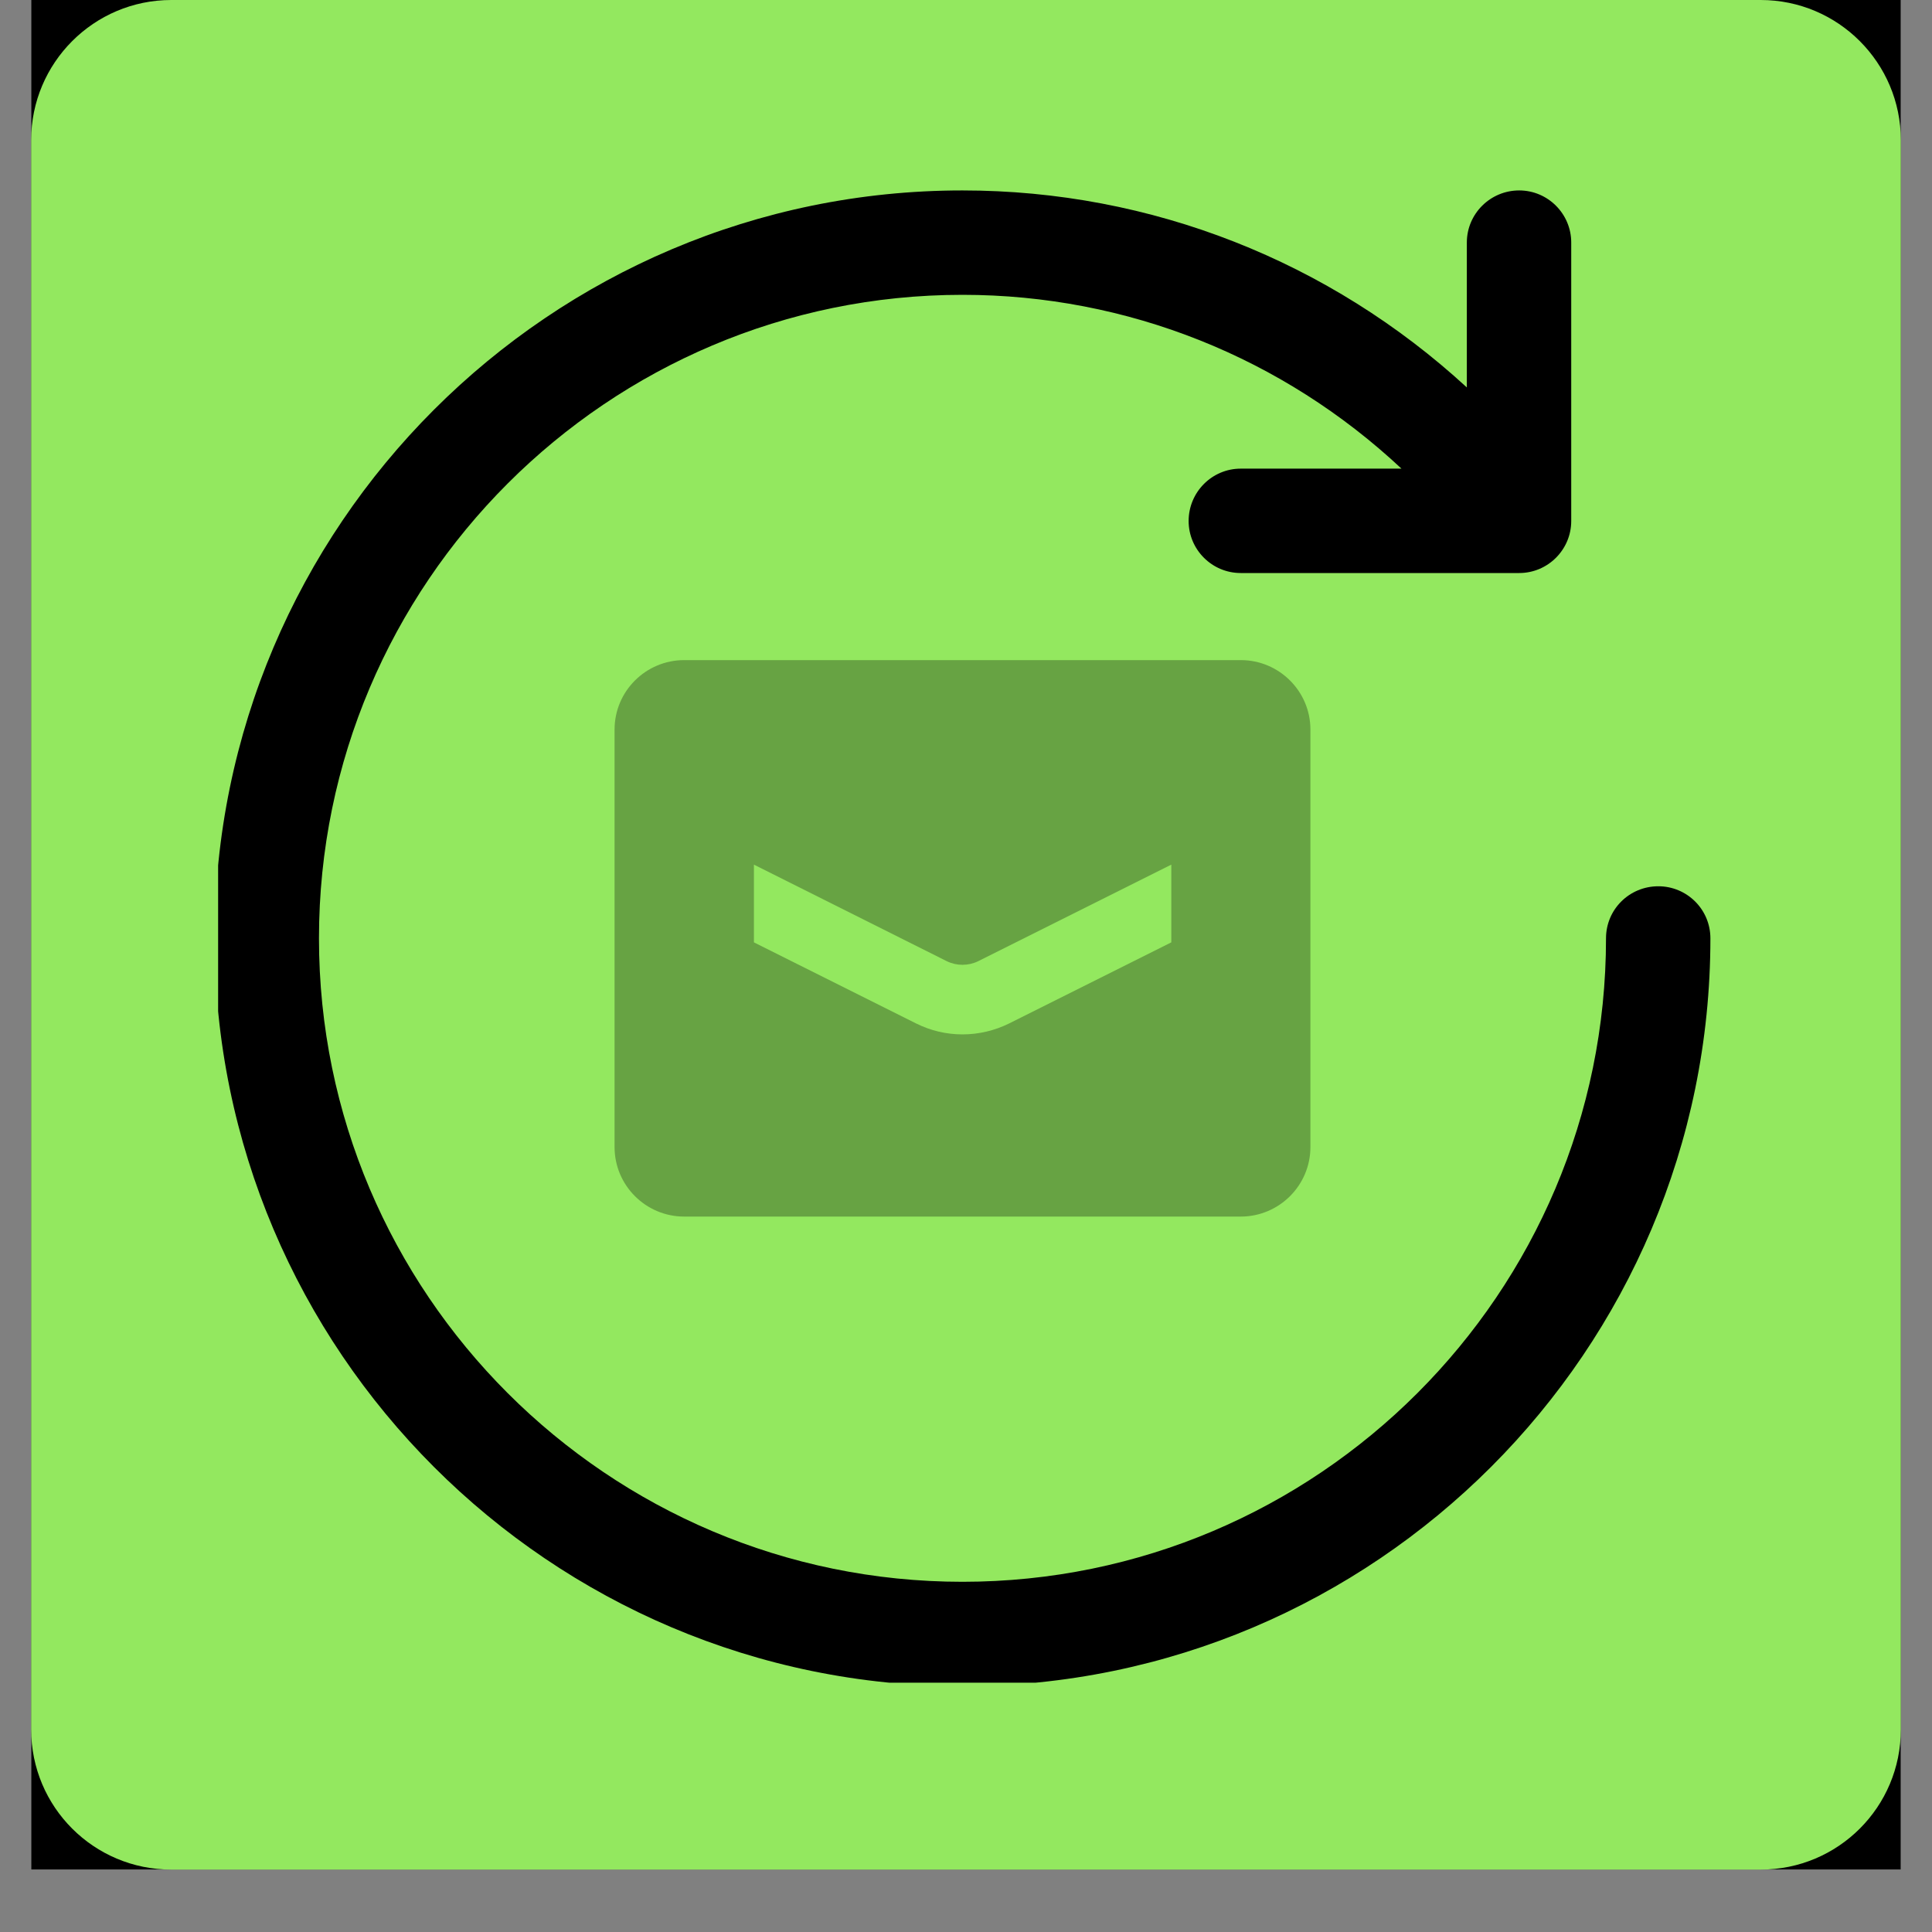 <svg xmlns="http://www.w3.org/2000/svg" xmlns:xlink="http://www.w3.org/1999/xlink" width="40" zoomAndPan="magnify" viewBox="0 0 30 30" height="40" preserveAspectRatio="xMidYMid meet" version="1.0"><rect x="0" y="0" width="30" height="30" fill="#808080" stroke="none"/><defs><filter x="0%" y="0%" width="100%" height="100%" id="04ddf95ef3"><feColorMatrix values="0 0 0 0 1 0 0 0 0 1 0 0 0 0 1 0 0 0 1 0" color-interpolation-filters="sRGB"/></filter><clipPath id="8ec0de9ae6"><path d="M 0.484 0 L 29.516 0 L 29.516 29.031 L 0.484 29.031 Z M 0.484 0 " clip-rule="nonzero"/></clipPath><clipPath id="ed94cc0d45"><path d="M 0.484 0 L 29.516 0 L 29.516 29.031 L 0.484 29.031 Z M 0.484 0 " clip-rule="nonzero"/></clipPath><clipPath id="714608c5b2"><path d="M 2.66 0 L 27.34 0 C 28.543 0 29.516 0.977 29.516 2.176 L 29.516 26.855 C 29.516 28.059 28.543 29.031 27.34 29.031 L 2.66 29.031 C 1.457 29.031 0.484 28.059 0.484 26.855 L 0.484 2.176 C 0.484 0.977 1.457 0 2.66 0 Z M 2.66 0 " clip-rule="nonzero"/></clipPath><clipPath id="c6731cc4ac"><path d="M 0.484 0 L 29.516 0 L 29.516 29.031 L 0.484 29.031 Z M 0.484 0 " clip-rule="nonzero"/></clipPath><clipPath id="1f2434f28c"><path d="M 2.66 0 L 27.34 0 C 28.543 0 29.516 0.977 29.516 2.176 L 29.516 26.855 C 29.516 28.059 28.543 29.031 27.34 29.031 L 2.66 29.031 C 1.457 29.031 0.484 28.059 0.484 26.855 L 0.484 2.176 C 0.484 0.977 1.457 0 2.66 0 Z M 2.66 0 " clip-rule="nonzero"/></clipPath><clipPath id="0dc0aac545"><rect x="0" width="30" y="0" height="30"/></clipPath><mask id="96e764c5c7"><g filter="url(#04ddf95ef3)"><rect x="-3" width="36" fill="#000000" y="-3" height="36" fill-opacity="0.3"/></g></mask><clipPath id="d76e073653"><path d="M 0.543 0.219 L 11.457 0.219 L 11.457 9 L 0.543 9 Z M 0.543 0.219 " clip-rule="nonzero"/></clipPath><clipPath id="6d4964903a"><rect x="0" width="12" y="0" height="10"/></clipPath><clipPath id="9872200bfb"><path d="M 3.387 2.902 L 26.613 2.902 L 26.613 26.129 L 3.387 26.129 Z M 3.387 2.902 " clip-rule="nonzero"/></clipPath></defs><g clip-path="url(#8ec0de9ae6)"><path fill="#ffffff" d="M 0.484 0 L 29.516 0 L 29.516 29.031 L 0.484 29.031 Z M 0.484 0 " fill-opacity="1" fill-rule="nonzero"/><path fill="#000000" d="M 0.484 0 L 29.516 0 L 29.516 29.031 L 0.484 29.031 Z M 0.484 0 " fill-opacity="1" fill-rule="nonzero"/></g><g clip-path="url(#ed94cc0d45)"><g clip-path="url(#714608c5b2)"><g transform="matrix(1, 0, 0, 1, 0, 0)"><g clip-path="url(#0dc0aac545)"><g clip-path="url(#c6731cc4ac)"><g clip-path="url(#1f2434f28c)"><path fill="#93e85f" d="M 0.484 0 L 29.516 0 L 29.516 29.031 L 0.484 29.031 Z M 0.484 0 " fill-opacity="1" fill-rule="nonzero"/></g></g></g></g></g></g><g mask="url(#96e764c5c7)"><g transform="matrix(1, 0, 0, 1, 9, 10)"><g clip-path="url(#6d4964903a)"><g clip-path="url(#d76e073653)"><path fill="#000000" d="M 1.625 0.25 C 1.027 0.25 0.543 0.734 0.543 1.328 L 0.543 7.812 C 0.543 8.406 1.027 8.891 1.625 8.891 L 10.266 8.891 C 10.863 8.891 11.348 8.406 11.348 7.812 L 11.348 1.328 C 11.348 0.734 10.863 0.25 10.266 0.25 Z M 9.188 4.633 L 6.672 5.891 C 6.445 6.004 6.195 6.062 5.945 6.062 C 5.695 6.062 5.449 6.004 5.223 5.891 L 2.707 4.633 L 2.707 3.426 L 5.703 4.926 C 5.855 5 6.035 5 6.188 4.926 L 9.188 3.426 Z M 9.188 4.633 " fill-opacity="1" fill-rule="nonzero"/></g></g></g></g><g clip-path="url(#9872200bfb)"><path fill="#000000" d="M 26.559 14.57 C 26.559 20.973 21.348 26.184 14.945 26.184 C 8.543 26.184 3.332 20.973 3.332 14.57 C 3.332 8.168 8.543 2.957 14.945 2.957 C 17.883 2.957 20.652 4.062 22.777 6.016 L 22.777 3.766 C 22.777 3.32 23.141 2.957 23.59 2.957 C 24.035 2.957 24.398 3.32 24.398 3.766 L 24.398 8.09 C 24.398 8.535 24.035 8.898 23.59 8.898 L 19.266 8.898 C 18.82 8.898 18.457 8.535 18.457 8.09 C 18.457 7.641 18.82 7.277 19.266 7.277 L 21.762 7.277 C 19.922 5.555 17.508 4.578 14.945 4.578 C 9.438 4.578 4.953 9.059 4.953 14.57 C 4.953 20.082 9.438 24.562 14.945 24.562 C 20.457 24.562 24.938 20.082 24.938 14.57 C 24.938 14.121 25.301 13.762 25.75 13.762 C 26.195 13.762 26.559 14.121 26.559 14.57 Z M 26.559 14.57 " fill-opacity="1" fill-rule="nonzero"/></g></svg>